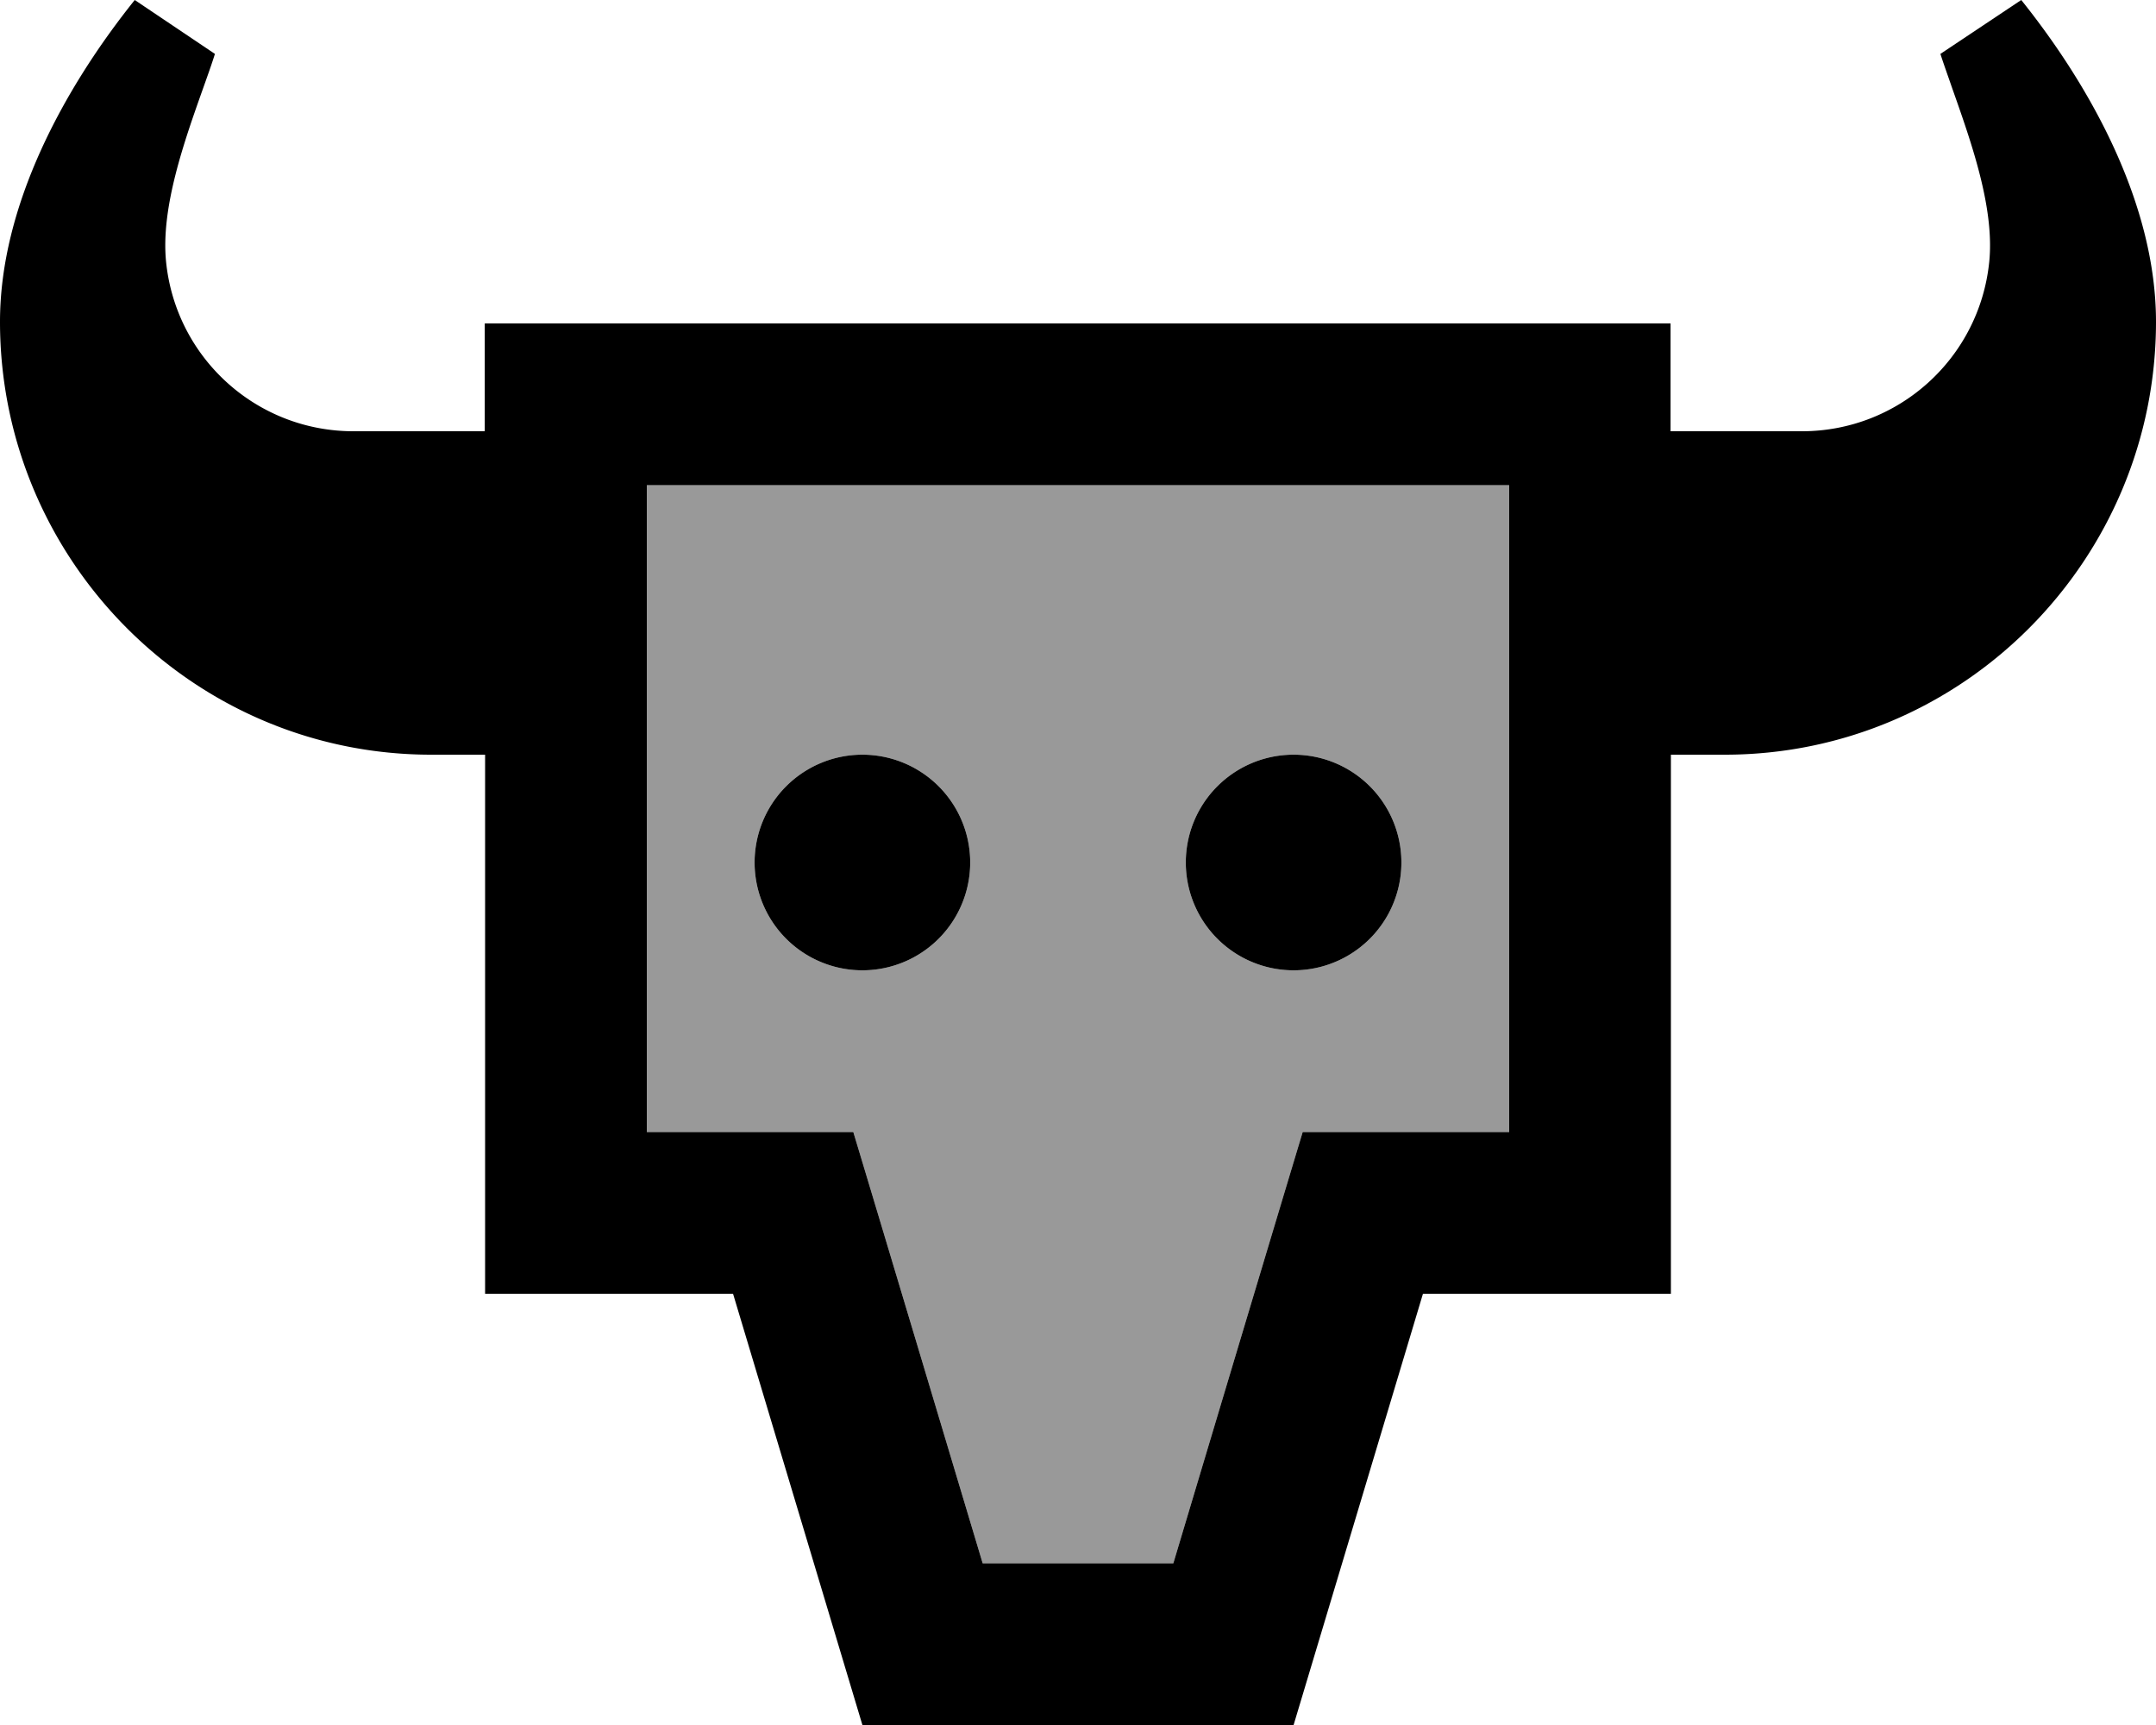 <svg xmlns="http://www.w3.org/2000/svg" viewBox="0 0 640 512"><!--! Font Awesome Pro 7.1.0 by @fontawesome - https://fontawesome.com License - https://fontawesome.com/license (Commercial License) Copyright 2025 Fonticons, Inc. --><path opacity=".4" fill="currentColor" d="M192 144l0 192 61.3 0c3.9 12.9 16.7 55.6 38.4 128l56.6 0c21.7-72.5 34.5-115.1 38.4-128l61.3 0 0-192-256 0zm96 112a32 32 0 1 1 -64 0 32 32 0 1 1 64 0zm128 0a32 32 0 1 1 -64 0 32 32 0 1 1 64 0z"/><path fill="currentColor" d="M0 95.5C0 166.1 57.2 224 128 224l16 0 0 160 73.6 0 38.4 128 128 0 38.4-128 73.6 0 0-160 16 0c70.8 0 128-57.9 128-128.5 0-34.5-19-69.3-40-95.5L576 16c1 3.1 2.2 6.4 3.4 9.9l0 0c5.8 16.4 12.7 35.8 11.1 51.8-2.9 28.6-26.9 50.3-55.6 50.3l-39 0 0-32-352 0 0 32-39 0c-28.7 0-52.7-21.7-55.6-50.3-1.6-16 5.3-35.5 11.1-51.8 1.2-3.4 2.4-6.7 3.4-9.9L40 0C19 26.2 0 61 0 95.5zM253.3 336l-61.3 0 0-192 256 0 0 192-61.3 0c-3.9 12.9-16.7 55.5-38.4 128l-56.6 0c-21.7-72.4-34.5-115.1-38.4-128zM288 256a32 32 0 1 0 -64 0 32 32 0 1 0 64 0zm96 32a32 32 0 1 0 0-64 32 32 0 1 0 0 64z"/></svg>